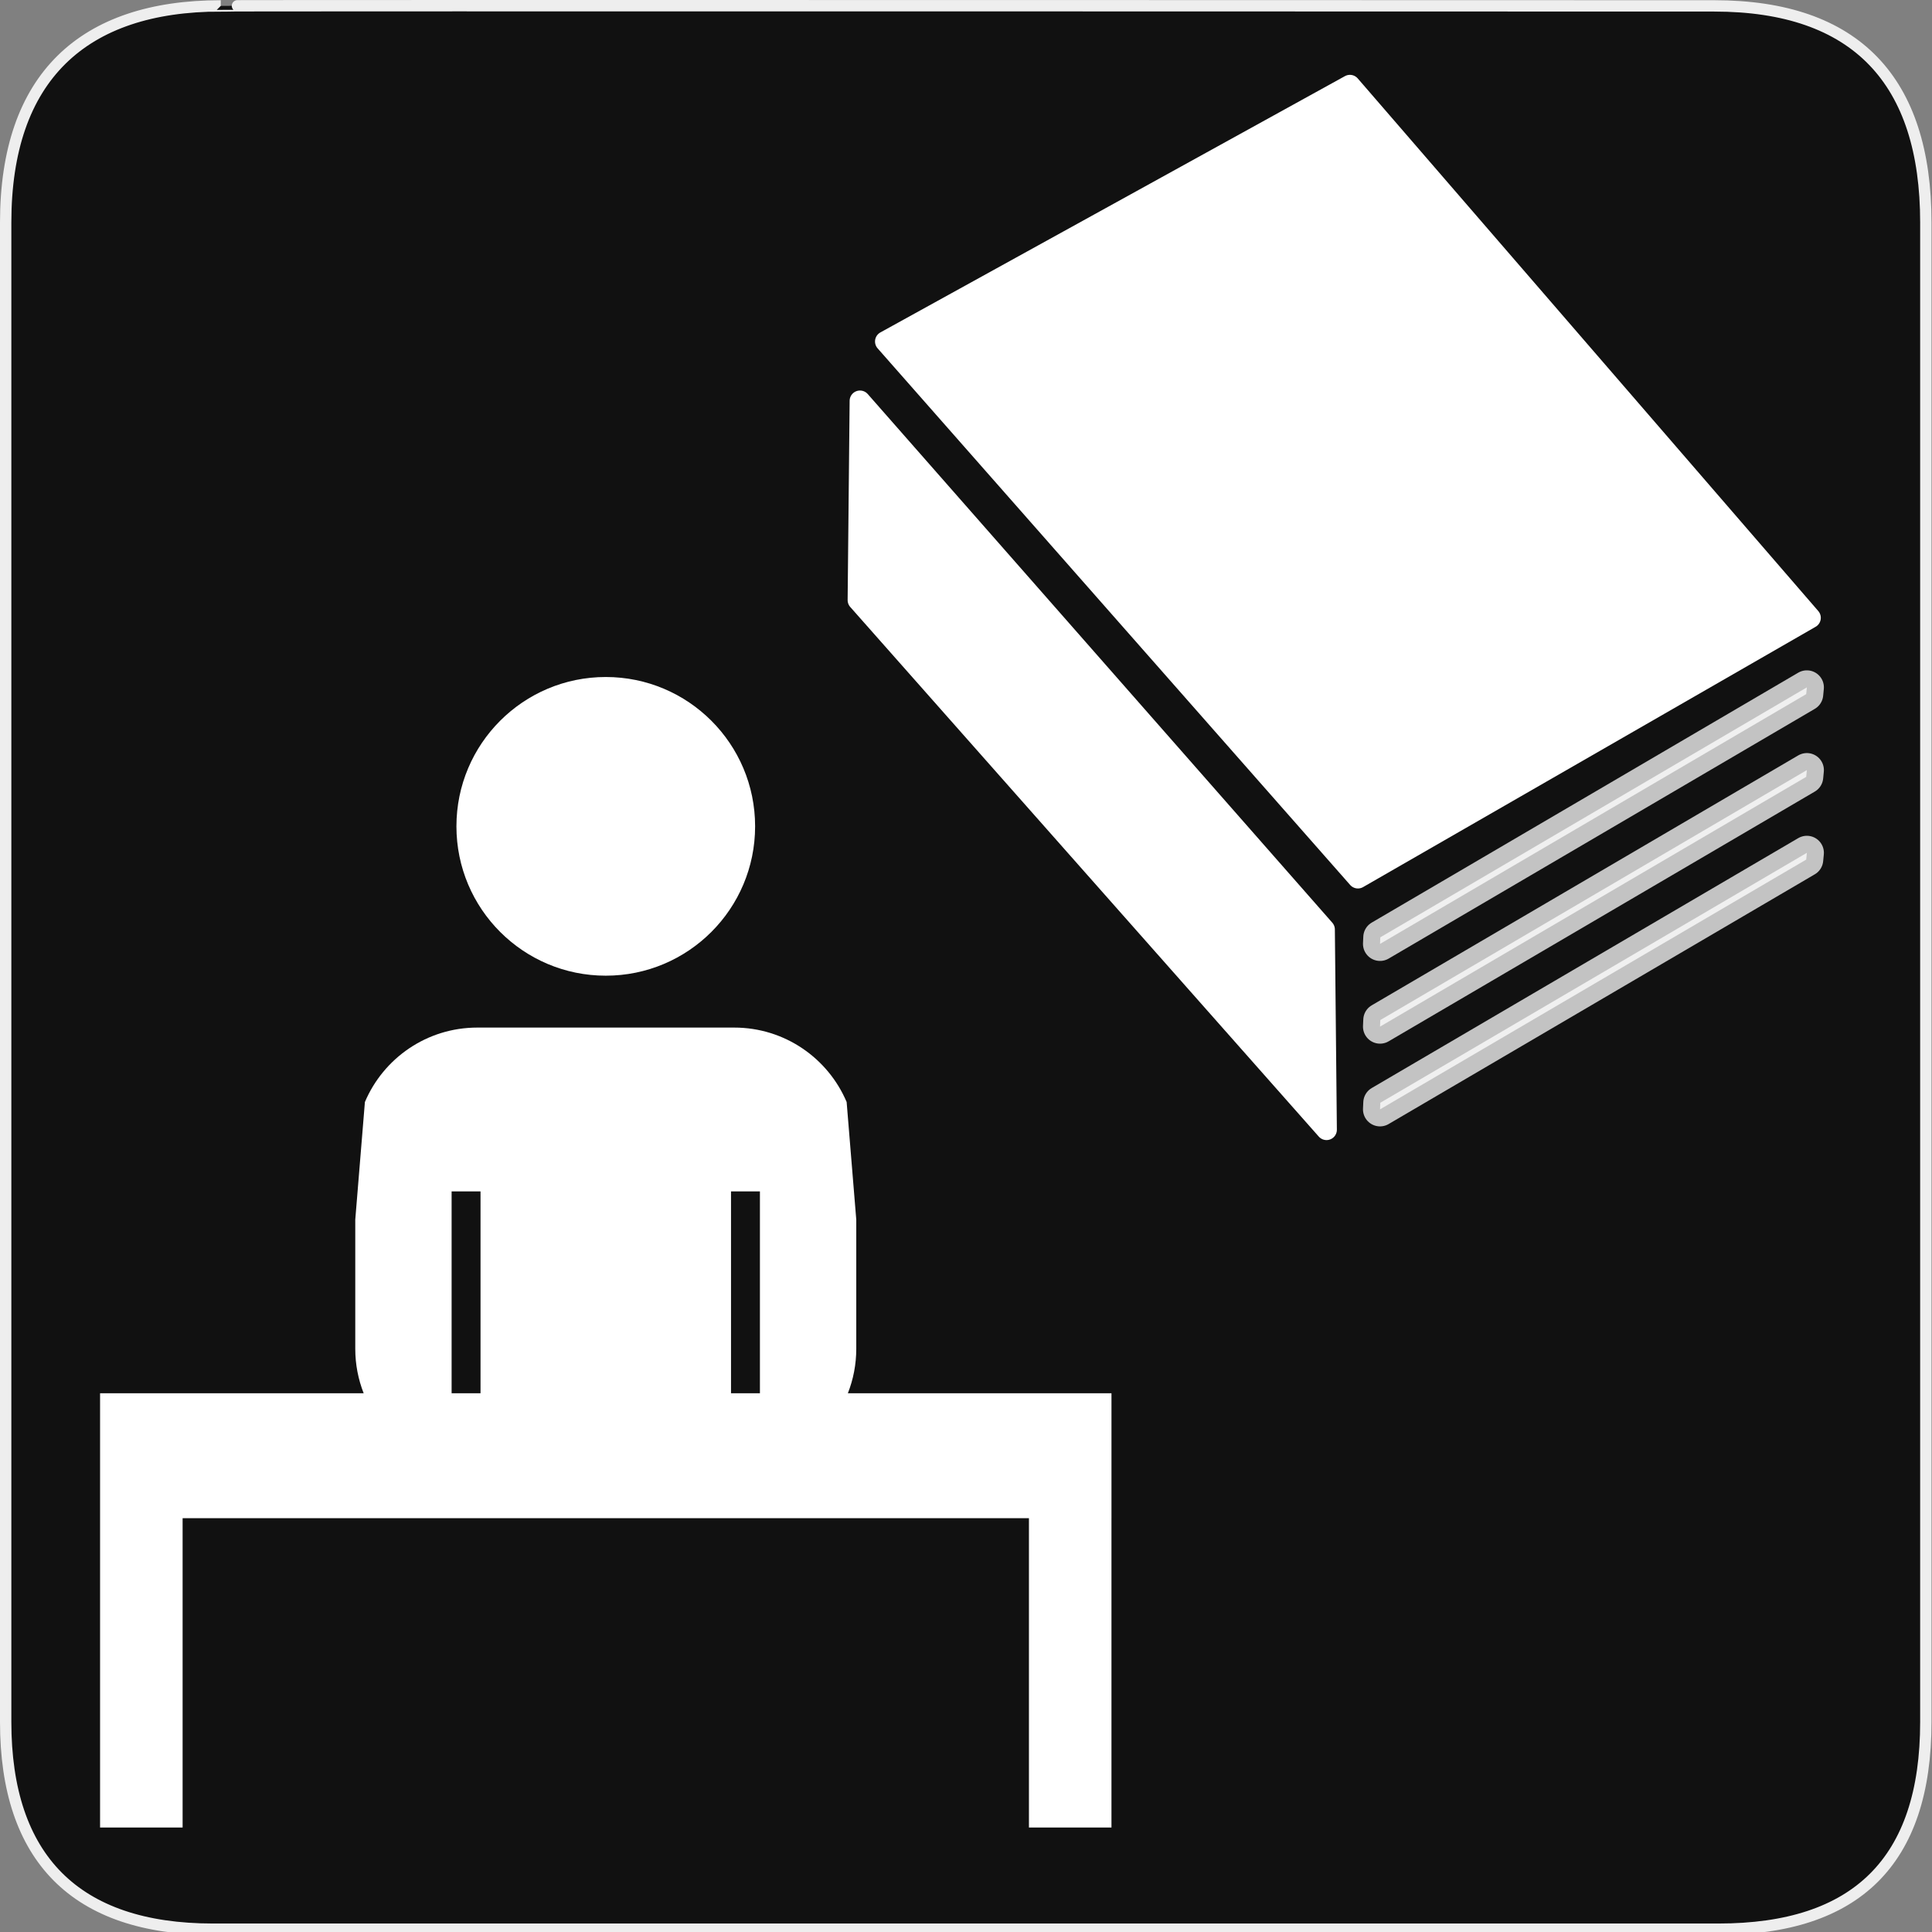 <svg width="580" height="580" viewBox="0 0 580 580" fill="none" xmlns="http://www.w3.org/2000/svg">
<rect x="0" y="0" width="580" height="580" fill="#808080" stroke="none"/>
<g clip-path="url(#clip0)">
<path d="M66.275 1.768C24.94 1.768 1.704 23.139 1.704 66.804V516.927C1.704 557.771 22.598 579.156 63.896 579.156H515.92C557.227 579.156 578.149 558.84 578.149 516.927V66.804C578.149 24.203 557.227 1.768 514.627 1.768C514.624 1.768 66.133 1.625 66.275 1.768Z" fill="#111111" stroke="#EEEEEE" stroke-width="3.408"/>
<path d="M143.291 308.486C128.128 308.486 115.116 317.699 109.547 330.834L106.654 366.148V404.904C106.654 409.619 107.552 414.119 109.174 418.26H30.041V445.049V455.766V548.641H54.82V455.766H308.895V548.641H333.67V455.766H333.672V418.26H254.539C256.161 414.119 257.058 409.618 257.058 404.904V366.15L254.166 330.832C248.597 317.7 235.585 308.486 220.422 308.486H143.291H143.291ZM135.578 357.66H144.256V418.26H135.578V357.66ZM219.457 357.66H228.135V418.26H219.457V357.66Z" fill="white"/>
<path d="M181.857 203.242C157.096 203.242 137.023 223.313 137.023 248.074C137.023 272.835 157.096 292.906 181.857 292.906C206.618 292.906 226.689 272.835 226.689 248.074C226.689 223.313 206.618 203.242 181.857 203.242Z" fill="white"/>
<path fill-rule="evenodd" clip-rule="evenodd" d="M265.793 102.519L407.659 263.621L543.514 185.474L405.255 25.574L265.793 102.519Z" fill="white" stroke="white" stroke-width="6.209" stroke-linecap="round" stroke-linejoin="round"/>
<path fill-rule="evenodd" clip-rule="evenodd" d="M258.17 120.345L397.632 279.042L398.233 339.155L257.569 180.157L258.17 120.345V120.345Z" fill="white" stroke="white" stroke-width="6.209" stroke-linecap="round" stroke-linejoin="round"/>
<path opacity="0.75" fill-rule="evenodd" clip-rule="evenodd" d="M542.432 206.356L414.381 281.388L414.292 283.365L542.235 208.387L542.432 206.356H542.432Z" fill="white" stroke="white" stroke-width="10.23" stroke-linecap="round" stroke-linejoin="round"/>
<path opacity="0.75" fill-rule="evenodd" clip-rule="evenodd" d="M542.432 231.19L414.381 306.222L414.292 308.2L542.235 233.221L542.432 231.19H542.432Z" fill="white" stroke="white" stroke-width="10.23" stroke-linecap="round" stroke-linejoin="round"/>
<path opacity="0.75" fill-rule="evenodd" clip-rule="evenodd" d="M542.432 256.024L414.381 331.056L414.292 333.034L542.235 258.056L542.432 256.024H542.432Z" fill="white" stroke="white" stroke-width="10.23" stroke-linecap="round" stroke-linejoin="round"/>
</g>
<defs>
<clipPath id="clip0">
<path d="M0 0H580V580H0V0Z" fill="white"/>
</clipPath>
</defs>
</svg>
